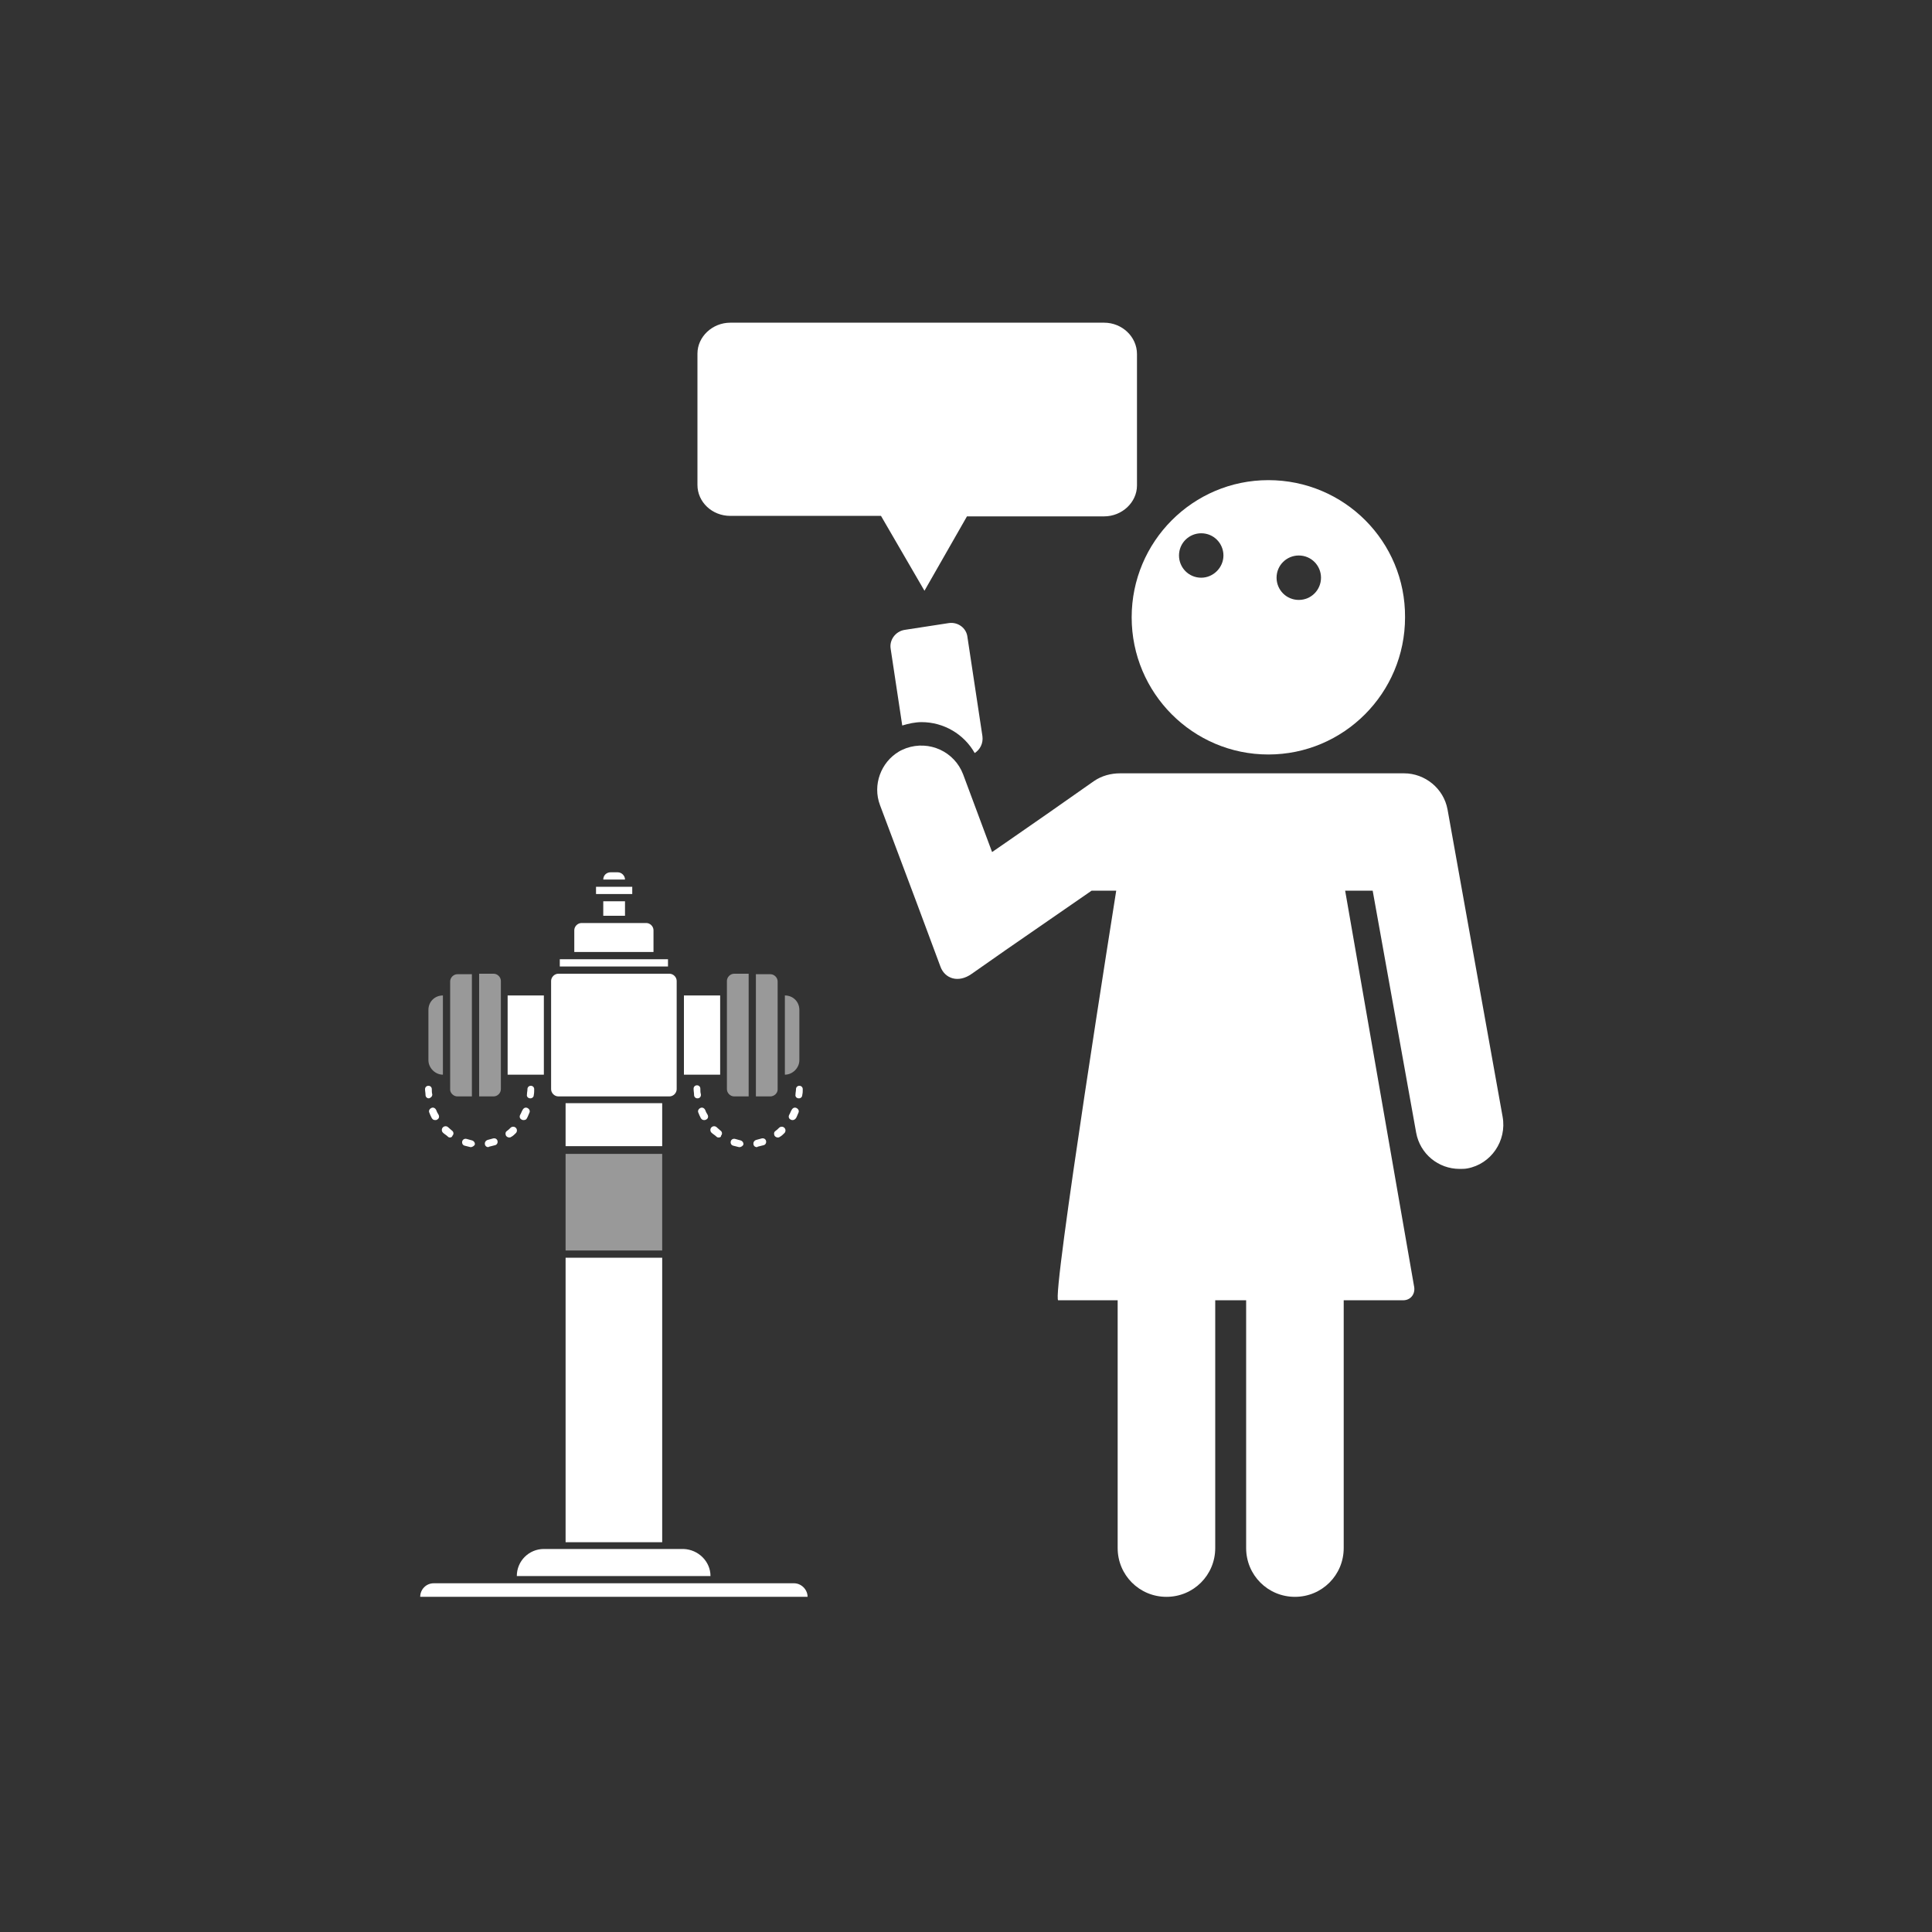 <?xml version="1.0" encoding="utf-8"?>
<!-- Generator: Adobe Illustrator 22.1.0, SVG Export Plug-In . SVG Version: 6.00 Build 0)  -->
<svg version="1.1" id="Layer_1" xmlns="http://www.w3.org/2000/svg" xmlns:xlink="http://www.w3.org/1999/xlink" x="0px" y="0px"
	 viewBox="0 0 400 400" style="enable-background:new 0 0 400 400;" xml:space="preserve">
<rect x="0" y="0" width="400" height="400" fill="#333333" stroke="none"/>
<style type="text/css">
	.st0{fill:#FFFFFF;}
	.st1{opacity:0.5;fill:#FFFFFF;}
</style>
<g id="Layer_2">
</g>
<title>process-3</title>
<desc>Created with Sketch.</desc>
<g id="Page-1_1_">
	<g id="process-3">
		<g id="Page-1" transform="translate(155, 66)">
			<g id="Group-31" transform="translate(0, 0.009)">
				<path id="Fill-22" class="st0" d="M156.1,165.2l-11.4-63.6c-0.8-4.4-4.7-7.5-9-7.5l0,0H76.9l0,0c-1.9,0-3.8,0.5-5.4,1.6
					l-9.7,6.8l-8.5,5.9l-2.9,2l-6-16.1c-1.8-4.7-7-7.1-11.8-5.4c-0.5,0.2-1,0.4-1.5,0.7c-3.7,2.2-5.5,6.9-3.9,11.1l7.7,20.5
					l4.8,12.9l0,0c0.9,2.5,3.7,3.5,6.5,1.5l0,0l0,0l7-4.9l0,0L71,118.4h5.1c0,0-13.5,84.8-12,84.8h12.3v51.3
					c0,5.6,4.5,10.1,10.1,10.1s10.1-4.5,10.1-10.1v-51.3h6.4v51.3c0,5.6,4.5,10.1,10.1,10.1s10.1-4.5,10.1-10.1v-51.3h12.3
					c1.5,0,2.5-1.2,2.3-2.7l-14.3-82.1h5.7l9,50.1c0.8,4.4,4.6,7.5,9,7.5c0.5,0,1.1,0,1.6-0.1C153.7,175,157,170.2,156.1,165.2"/>
				<path id="Fill-23" class="st0" d="M41.4,63l-9.1,1.4c-1.9,0.3-3.2,2.1-2.9,3.9l2.4,15.9c1.3-0.4,2.7-0.7,4-0.7
					c4.6,0,8.8,2.5,11,6.4c1.1-0.7,1.8-2,1.6-3.5l-3.1-20.5C45.1,64,43.3,62.7,41.4,63"/>
				<path id="Fill-24" class="st0" d="M107.6,33.4c-15.6,0-28.3,12.7-28.3,28.4S92,90.2,107.6,90.2s28.3-12.7,28.3-28.4
					C136,46.1,123.3,33.4,107.6,33.4 M93.7,53.6c-2.6,0-4.6-2.1-4.6-4.6c0-2.6,2.1-4.6,4.6-4.6c2.6,0,4.6,2.1,4.6,4.6
					C98.3,51.5,96.2,53.6,93.7,53.6 M113.9,58.2c-2.6,0-4.6-2.1-4.6-4.6c0-2.6,2.1-4.6,4.6-4.6c2.6,0,4.6,2.1,4.6,4.6
					S116.5,58.2,113.9,58.2"/>
				<path id="Fill-25" class="st0" d="M73.6,0.8H-3.8c-3.7,0-6.8,2.9-6.8,6.4v27.2c0,3.5,3,6.4,6.8,6.4h31.2l9,15.5l8.8-15.4h28.4
					c3.7,0,6.8-2.9,6.8-6.4V7.3C80.4,3.7,77.3,0.8,73.6,0.8"/>
			</g>
		</g>
	</g>
</g>
<g>
	<path class="st0" d="M167.2,330.6H87l0,0c0-1.5,1.2-2.8,2.8-2.8h74.6C165.9,327.8,167.2,329.1,167.2,330.6L167.2,330.6z"/>
	<path class="st0" d="M147.1,326.3h-40.1l0,0c0-3.1,2.5-5.6,5.6-5.6h28.9C144.6,320.8,147.1,323.3,147.1,326.3L147.1,326.3z"/>
	<rect x="117.1" y="260.4" class="st0" width="20" height="58.9"/>
	<rect x="117.1" y="228.4" class="st0" width="20" height="8.9"/>
	<rect x="117.1" y="238.9" class="st1" width="20" height="20"/>
	<path class="st0" d="M138.6,227h-23c-0.8,0-1.5-0.7-1.5-1.5v-22.4c0-0.8,0.7-1.5,1.5-1.5h23c0.8,0,1.5,0.7,1.5,1.5v22.4
		C140.1,226.3,139.4,227,138.6,227z"/>
	<rect x="141.6" y="206.1" class="st0" width="7.5" height="16.4"/>
	<path class="st1" d="M162.5,222.5L162.5,222.5v-16.4l0,0c1.7,0,3,1.3,3,3v10.4C165.5,221.1,164.1,222.5,162.5,222.5z"/>
	<path class="st1" d="M155,227h-3c-0.8,0-1.5-0.7-1.5-1.5v-22.4c0-0.8,0.7-1.5,1.5-1.5h3V227z"/>
	<path class="st1" d="M159.5,227h-3v-25.3h3c0.8,0,1.5,0.7,1.5,1.5v22.4C161,226.3,160.3,227,159.5,227z"/>
	<rect x="115.9" y="198.6" class="st0" width="22.4" height="1.5"/>
	<path class="st0" d="M133.8,191.1h-13.4c-0.8,0-1.5,0.7-1.5,1.5v4.5h16.4v-4.5C135.3,191.8,134.6,191.1,133.8,191.1z"/>
	<rect x="123.4" y="183.6" class="st0" width="7.5" height="1.5"/>
	<rect x="124.9" y="186.6" class="st0" width="4.5" height="3"/>
	<path class="st0" d="M124.9,182.1L124.9,182.1c0-0.9,0.7-1.5,1.5-1.5h1.5c0.8,0,1.5,0.7,1.5,1.5v0H124.9z"/>
	<g>
		<path class="st0" d="M153.1,237.5c0,0-0.1,0-0.1,0c-0.4-0.1-0.8-0.2-1.2-0.3c-0.4-0.1-0.6-0.5-0.5-0.9c0.1-0.4,0.5-0.6,0.9-0.5
			c0.4,0.1,0.7,0.2,1.1,0.3c0.4,0.1,0.7,0.5,0.6,0.9C153.8,237.2,153.5,237.5,153.1,237.5z M156.7,237.5c-0.4,0-0.7-0.3-0.7-0.6
			c-0.1-0.4,0.2-0.8,0.6-0.9c0.4-0.1,0.7-0.2,1.1-0.3c0.4-0.1,0.8,0.1,0.9,0.5c0.1,0.4-0.1,0.8-0.5,0.9c-0.4,0.1-0.8,0.2-1.2,0.3
			C156.8,237.5,156.7,237.5,156.7,237.5z M148.8,235.5c-0.2,0-0.3,0-0.5-0.2c-0.3-0.3-0.7-0.5-1-0.8c-0.3-0.3-0.3-0.8,0-1.1
			c0.3-0.3,0.8-0.3,1.1,0c0.3,0.3,0.6,0.5,0.8,0.7c0.3,0.2,0.4,0.7,0.1,1C149.3,235.4,149.1,235.5,148.8,235.5z M161,235.5
			c-0.2,0-0.4-0.1-0.6-0.3c-0.2-0.3-0.2-0.8,0.1-1c0.3-0.2,0.6-0.5,0.8-0.7c0.3-0.3,0.8-0.3,1.1,0c0.3,0.3,0.3,0.8,0,1.1
			c-0.3,0.3-0.6,0.6-1,0.8C161.3,235.5,161.2,235.5,161,235.5z M145.8,231.9c-0.3,0-0.5-0.1-0.7-0.4c-0.2-0.4-0.4-0.8-0.5-1.1
			c-0.2-0.4,0-0.8,0.4-1c0.4-0.2,0.8,0,1,0.4c0.1,0.3,0.3,0.7,0.5,1c0.2,0.4,0.1,0.8-0.3,1C146,231.9,145.9,231.9,145.8,231.9z
			 M164.1,231.9c-0.1,0-0.2,0-0.4-0.1c-0.4-0.2-0.5-0.6-0.3-1c0.2-0.3,0.3-0.7,0.5-1c0.2-0.4,0.6-0.6,1-0.4c0.4,0.2,0.6,0.6,0.4,1
			c-0.2,0.4-0.3,0.8-0.5,1.1C164.6,231.8,164.3,231.9,164.1,231.9z M144.4,227.4c-0.4,0-0.7-0.3-0.7-0.7c0-0.4-0.1-0.8-0.1-1.3
			c0-0.4,0.3-0.7,0.7-0.7c0.4,0,0.7,0.3,0.7,0.7c0,0.4,0,0.8,0.1,1.1C145.2,227,144.9,227.4,144.4,227.4
			C144.4,227.4,144.4,227.4,144.4,227.4z M165.4,227.4C165.4,227.4,165.4,227.4,165.4,227.4c-0.5,0-0.8-0.4-0.7-0.8
			c0-0.4,0.1-0.7,0.1-1.1c0-0.4,0.3-0.7,0.7-0.7c0,0,0,0,0,0c0.4,0,0.7,0.3,0.7,0.7c0,0.4,0,0.8-0.1,1.2
			C166.1,227.1,165.8,227.4,165.4,227.4z"/>
	</g>
	<rect x="105.1" y="206.1" class="st0" width="7.5" height="16.4"/>
	<path class="st1" d="M91.7,222.5L91.7,222.5v-16.4l0,0c-1.7,0-3,1.3-3,3v10.4C88.7,221.1,90.1,222.5,91.7,222.5z"/>
	<path class="st1" d="M99.2,227h3c0.8,0,1.5-0.7,1.5-1.5v-22.4c0-0.8-0.7-1.5-1.5-1.5h-3V227z"/>
	<path class="st1" d="M94.7,227h3v-25.3h-3c-0.8,0-1.5,0.7-1.5,1.5v22.4C93.2,226.3,93.9,227,94.7,227z"/>
	<g>
		<path class="st0" d="M101.1,237.5c-0.4,0-0.7-0.3-0.7-0.6c-0.1-0.4,0.2-0.8,0.6-0.9c0.4-0.1,0.7-0.2,1.1-0.3
			c0.4-0.1,0.8,0.1,0.9,0.5c0.1,0.4-0.1,0.8-0.5,0.9c-0.4,0.1-0.8,0.2-1.2,0.3C101.1,237.5,101.1,237.5,101.1,237.5z M97.5,237.5
			c0,0-0.1,0-0.1,0c-0.4-0.1-0.8-0.2-1.2-0.3c-0.4-0.1-0.6-0.5-0.5-0.9c0.1-0.4,0.5-0.6,0.9-0.5c0.4,0.1,0.7,0.2,1.1,0.3
			c0.4,0.1,0.7,0.5,0.6,0.9C98.2,237.2,97.8,237.5,97.5,237.5z M105.4,235.5c-0.2,0-0.4-0.1-0.6-0.3c-0.2-0.3-0.2-0.8,0.1-1
			c0.3-0.2,0.6-0.5,0.8-0.7c0.3-0.3,0.8-0.3,1.1,0c0.3,0.3,0.3,0.8,0,1.1c-0.3,0.3-0.6,0.6-1,0.8
			C105.7,235.5,105.5,235.5,105.4,235.5z M93.2,235.5c-0.2,0-0.3,0-0.5-0.2c-0.3-0.3-0.7-0.5-1-0.8c-0.3-0.3-0.3-0.8,0-1.1
			c0.3-0.3,0.8-0.3,1.1,0c0.3,0.3,0.6,0.5,0.8,0.7c0.3,0.2,0.4,0.7,0.1,1C93.6,235.4,93.4,235.5,93.2,235.5z M108.4,231.9
			c-0.1,0-0.2,0-0.4-0.1c-0.4-0.2-0.5-0.6-0.3-1c0.2-0.3,0.3-0.7,0.5-1c0.2-0.4,0.6-0.6,1-0.4c0.4,0.2,0.6,0.6,0.4,1
			c-0.2,0.4-0.3,0.8-0.5,1.1C109,231.8,108.7,231.9,108.4,231.9z M90.1,231.9c-0.3,0-0.5-0.1-0.7-0.4c-0.2-0.4-0.4-0.8-0.5-1.1
			c-0.2-0.4,0-0.8,0.4-1c0.4-0.2,0.8,0,1,0.4c0.1,0.3,0.3,0.7,0.5,1c0.2,0.4,0.1,0.8-0.3,1C90.4,231.9,90.2,231.9,90.1,231.9z
			 M109.8,227.4C109.8,227.4,109.8,227.4,109.8,227.4c-0.5,0-0.8-0.4-0.7-0.8c0-0.4,0.1-0.7,0.1-1.1c0-0.4,0.3-0.7,0.7-0.7
			s0.7,0.3,0.7,0.7c0,0.4,0,0.8-0.1,1.3C110.5,227.1,110.2,227.4,109.8,227.4z M88.8,227.4c-0.4,0-0.7-0.3-0.7-0.7
			c0-0.4-0.1-0.8-0.1-1.2c0-0.4,0.3-0.7,0.7-0.7s0.7,0.3,0.7,0.7c0,0.4,0,0.7,0.1,1.1C89.5,227,89.2,227.3,88.8,227.4
			C88.8,227.4,88.8,227.4,88.8,227.4z"/>
	</g>
</g>
</svg>

